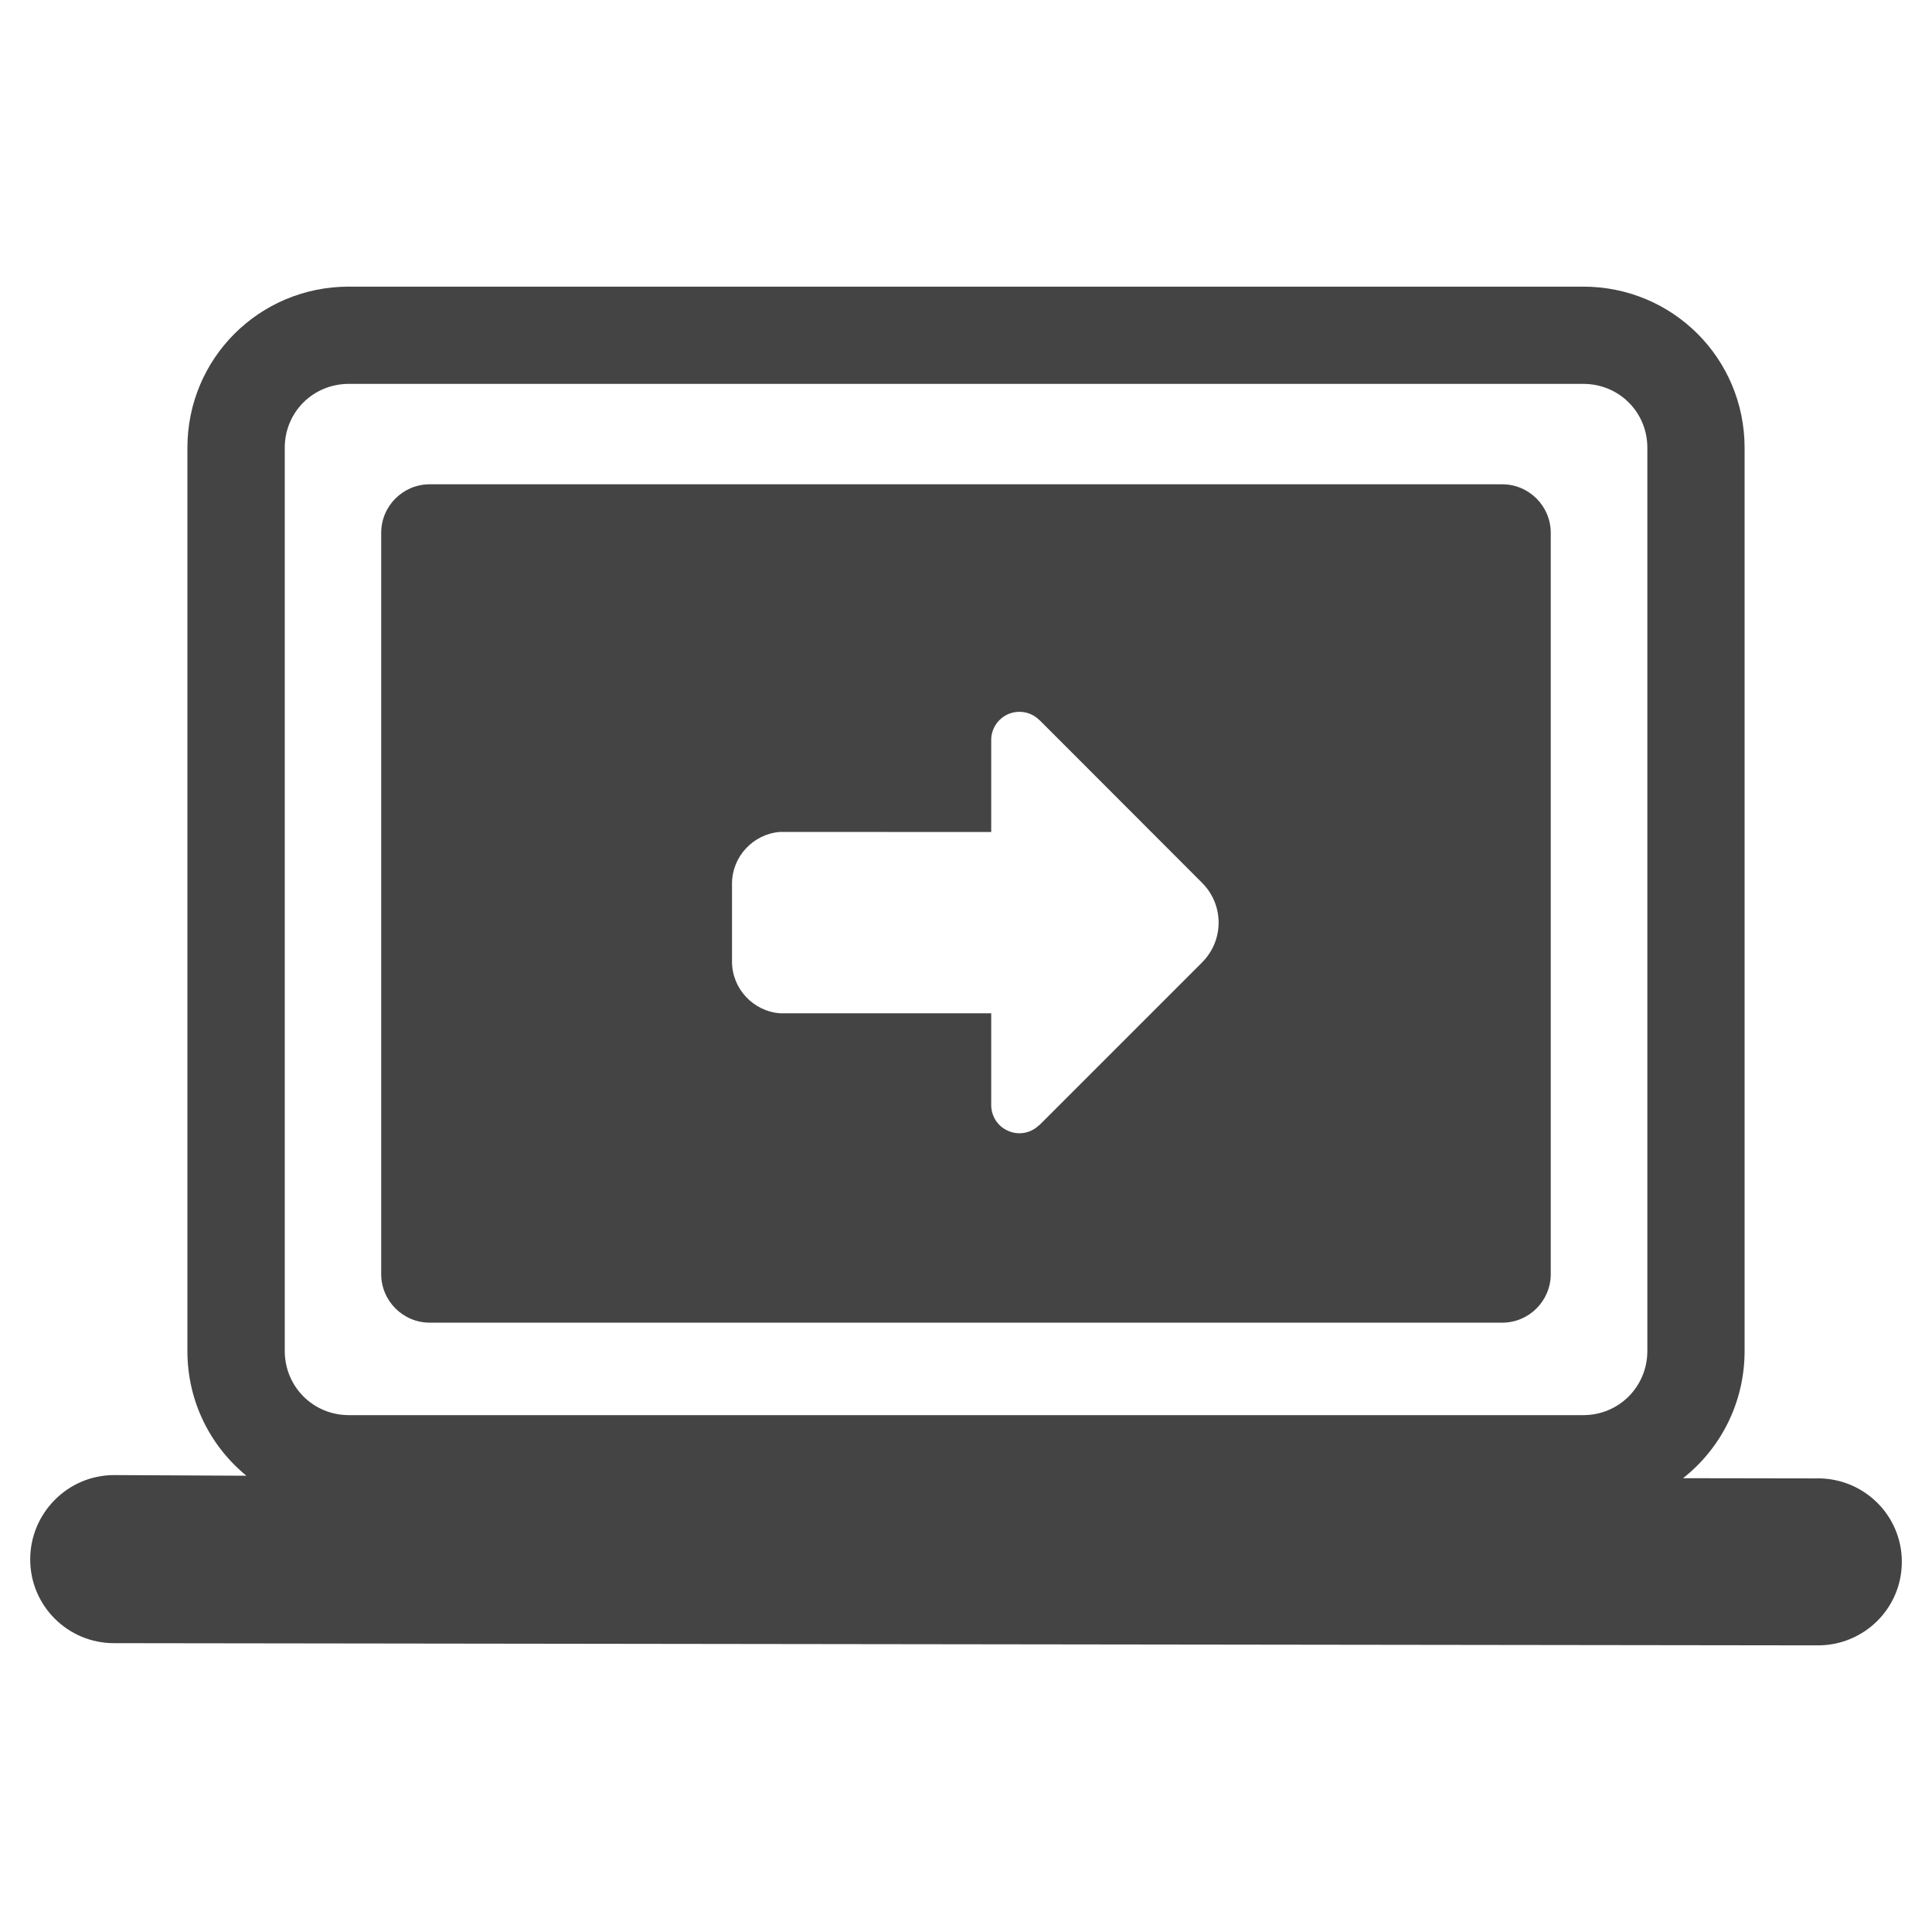<?xml version="1.0" encoding="utf-8"?>
<!-- Generated by IcoMoon.io -->
<!DOCTYPE svg PUBLIC "-//W3C//DTD SVG 1.1//EN" "http://www.w3.org/Graphics/SVG/1.1/DTD/svg11.dtd">
<svg version="1.1" xmlns="http://www.w3.org/2000/svg" xmlns:xlink="http://www.w3.org/1999/xlink" width="36" height="36" viewBox="0 0 36 36">
<path fill="#444" d="M33.876 27.548l-2.515-0.004c0.702-0.553 1.147-1.409 1.147-2.371v-16.828c0-1.667-1.34-3.004-3.007-3.004h-23.001c-1.668 0-3.008 1.337-3.008 3.004v16.828c0 0.94 0.425 1.771 1.099 2.325l-2.465-0.012c-0.863 0-1.562 0.708-1.563 1.569-0.002 0.863 0.698 1.563 1.561 1.563l31.75 0.041c0.863 0 1.562-0.691 1.564-1.554s-0.699-1.557-1.562-1.558zM5.306 16.919v-8.575c0-0.666 0.529-1.191 1.195-1.191h23.001c0.665 0 1.194 0.525 1.194 1.191v16.828c0 0.666-0.529 1.197-1.194 1.197h-23.001c-0.666 0-1.195-0.531-1.195-1.197v-8.254z"></path>
<path fill="#444" d="M27.991 9.024h-19.983c-0.499 0-0.905 0.404-0.905 0.906v13.81c0 0.5 0.406 0.906 0.905 0.906h19.983c0.5 0 0.905-0.406 0.905-0.906v-13.81c0-0.501-0.406-0.906-0.905-0.906zM22.399 17.934l-3.035 3.035-0.001-0.005c-0.153 0.153-0.389 0.2-0.595 0.1-0.185-0.087-0.295-0.271-0.298-0.465v-1.718h-3.938c-0.497-0.039-0.892-0.458-0.892-0.964v-1.452c0-0.505 0.396-0.924 0.892-0.963l3.938 0.001v-1.723c0.002-0.191 0.113-0.375 0.298-0.465 0.206-0.097 0.443-0.052 0.595 0.099l0.001-0.002 3.035 3.038c0.411 0.411 0.411 1.073 0 1.483z"></path>
</svg>
